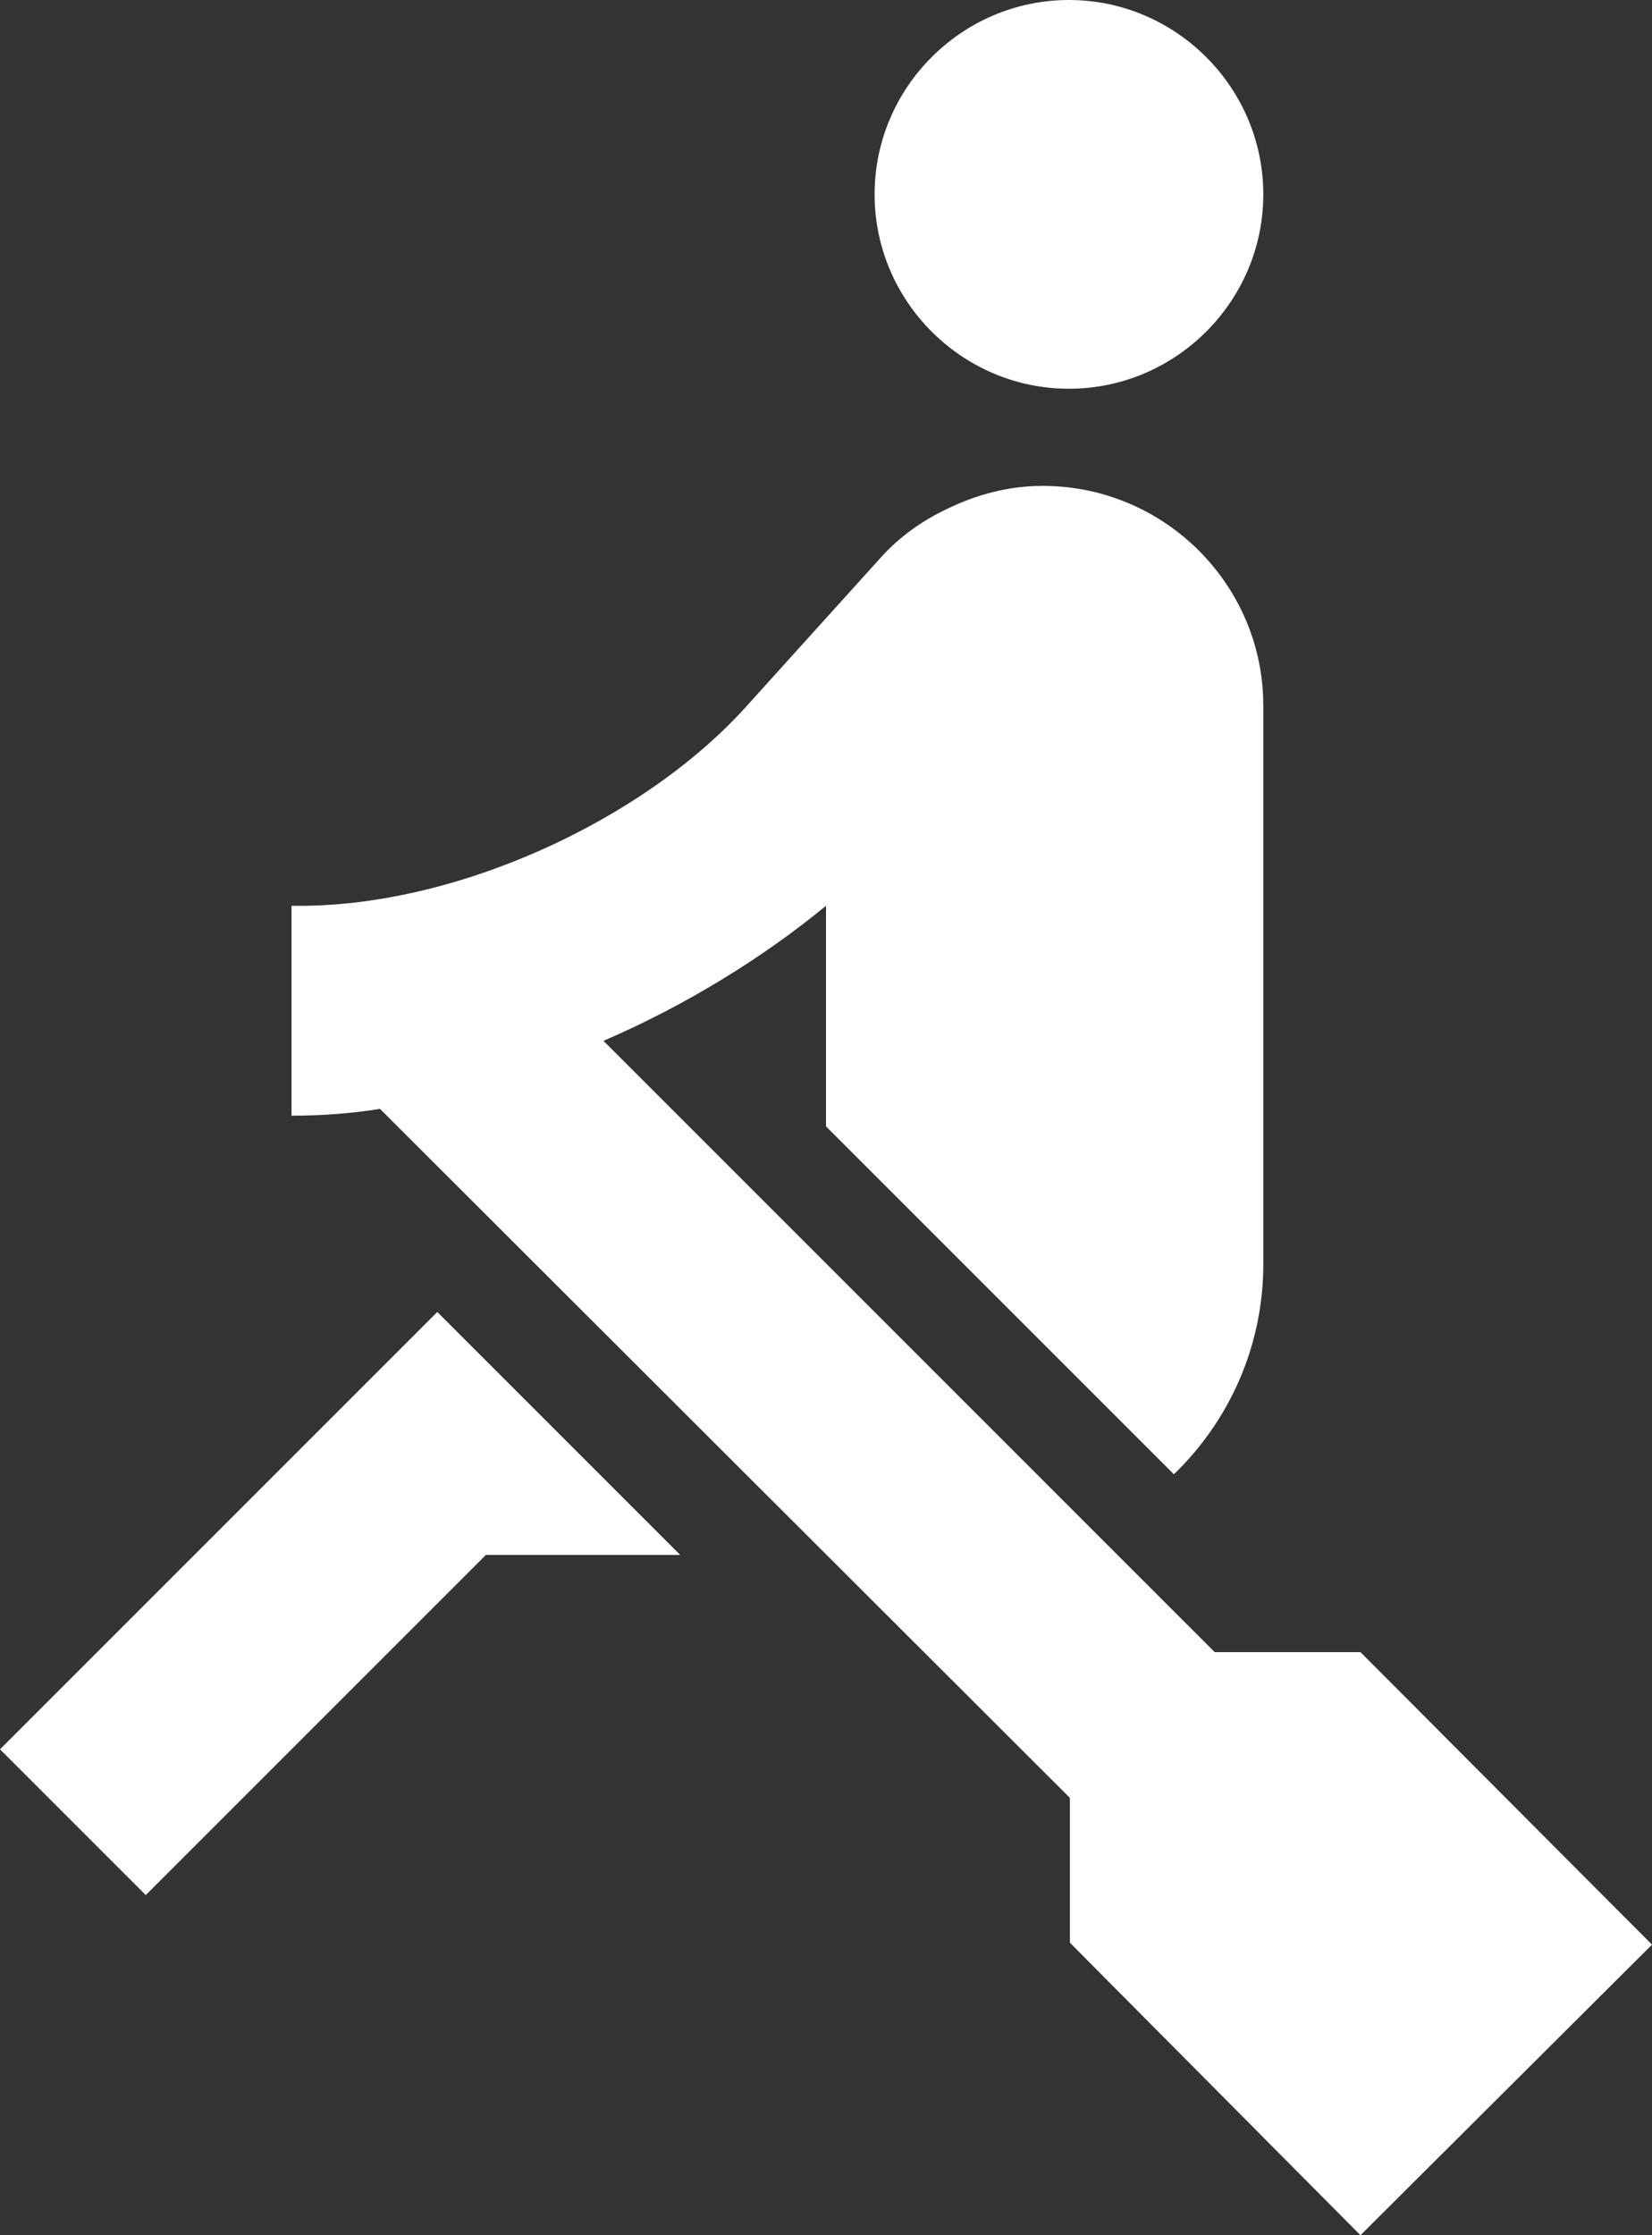 <?xml version="1.0" encoding="UTF-8"?>
<svg width="17px" height="23px" viewBox="0 0 17 23" version="1.1" xmlns="http://www.w3.org/2000/svg" xmlns:xlink="http://www.w3.org/1999/xlink">
    <rect x="0" y="0" width="17" height="23" fill="#333333" stroke="none"/>
    <!-- Generator: Sketch 56.3 (81716) - https://sketch.com -->
    <title>Shape</title>
    <desc>Created with Sketch.</desc>
    <g id="UX/UI" stroke="none" stroke-width="1" fill="none" fill-rule="evenodd">
        <g id="Profil-candidat-#1" transform="translate(-775, -1718)" fill="#FFFFFF" fill-rule="nonzero">
            <path d="M779.5,1731.5 L775,1736 L776.5,1737.5 L780,1734 L782,1734 L779.5,1731.5 Z M786,1718 C784.9,1718 784,1718.9 784,1720 C784,1721.1 784.9,1722 786,1722 C787.1,1722 788,1721.1 788,1720 C788,1718.9 787.1,1718 786,1718 Z M792,1738.01 L789,1741 L786.01,1737.99 L786.01,1736.5 L778.91,1729.41 C778.6,1729.46 778.3,1729.48 778,1729.48 L778,1727.32 C779.66,1727.35 781.61,1726.45 782.67,1725.28 L784.07,1723.73 C784.26,1723.52 784.5,1723.35 784.76,1723.23 C785.05,1723.09 785.38,1723 785.72,1723 L785.75,1723 C786.99,1723.01 788,1724.02 788,1725.26 L788,1731.01 C788,1731.85 787.65,1732.62 787.08,1733.17 L783.5,1729.59 L783.5,1727.32 C782.87,1727.84 782.07,1728.34 781.21,1728.71 L787.5,1735 L789,1735 L792,1738.01 L792,1738.01 Z" id="Shape"></path>
        </g>
    </g>
</svg>